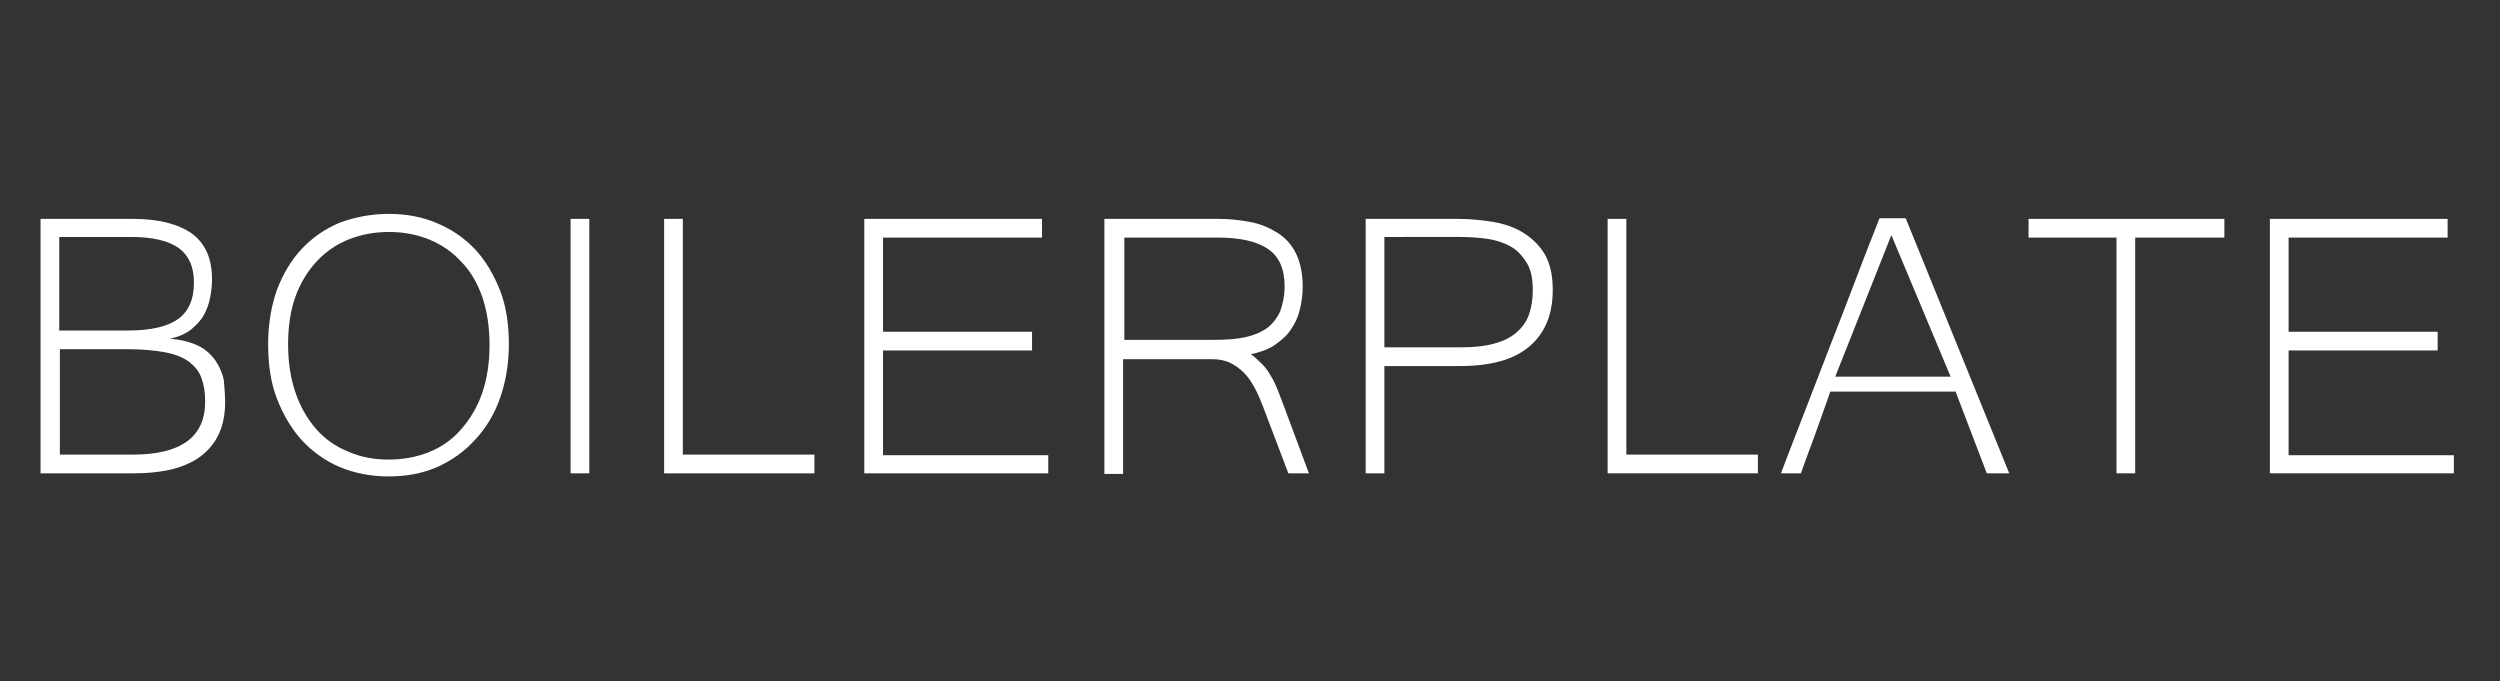 <?xml version="1.0" encoding="utf-8"?>
<!-- Generator: Adobe Illustrator 24.0.0, SVG Export Plug-In . SVG Version: 6.00 Build 0)  -->
<svg version="1.1" id="Capa_1" xmlns="http://www.w3.org/2000/svg" xmlns:xlink="http://www.w3.org/1999/xlink" x="0px" y="0px"
	 viewBox="0 0 400.9 109.2" style="enable-background:new 0 0 400.9 109.2;" xml:space="preserve">
<rect x="0" y="0" width="400.9" height="109.2" fill="#333333" stroke="none"/>
<style type="text/css">
	.st0{display:none;}
	.st1{fill:#FFFFFF;}
</style>
<g id="Fondos">
</g>
<g id="Fotos">
</g>
<g id="Transparencias">
</g>
<g id="q">
</g>
<g id="Layer_6">
</g>
<g id="Layer_5">
</g>
<g id="Guias" class="st0">
</g>
<g>
	<path class="st1" d="M36.1,64.5c0,3.7-1.2,6.5-3.7,8.5c-2.5,2-6.2,2.9-11,2.9H6.5V35.1h14.8c4.1,0,7.2,0.8,9.4,2.3
		c2.2,1.6,3.3,4,3.3,7.4c0,0.9-0.1,1.9-0.3,2.9c-0.2,1-0.5,1.9-1,2.8c-0.5,0.9-1.2,1.6-2,2.3c-0.9,0.7-2,1.2-3.4,1.5
		c1.9,0.2,3.4,0.6,4.6,1.2s2.1,1.5,2.7,2.4c0.6,0.9,1.1,2,1.3,3.1C36,62.3,36.1,63.4,36.1,64.5z M9.5,53h11c3.6,0,6.3-0.6,8-1.8
		c1.7-1.2,2.6-3.1,2.6-5.9c0-2.5-0.8-4.3-2.4-5.5C27,38.6,24.5,38,21,38l-11.5,0V53z M9.5,72.9h11.8c7.7,0,11.6-2.8,11.6-8.5
		c0-1.5-0.2-2.7-0.6-3.8c-0.4-1.1-1.1-1.9-2-2.6c-1-0.7-2.2-1.2-3.8-1.5c-1.6-0.3-3.6-0.5-5.9-0.5h-11V72.9z"/>
	<path class="st1" d="M62.4,34.3c2.8,0,5.4,0.5,7.7,1.5c2.4,1,4.4,2.4,6.1,4.2c1.7,1.8,3,4.1,4,6.6c1,2.6,1.4,5.5,1.4,8.6
		c0,3.2-0.5,6-1.4,8.6c-0.9,2.6-2.3,4.9-4,6.7c-1.7,1.9-3.7,3.3-6.1,4.4c-2.3,1-4.9,1.5-7.8,1.5c-2.8,0-5.4-0.5-7.8-1.5
		c-2.4-1-4.4-2.5-6.1-4.3c-1.7-1.9-3-4.1-4-6.7s-1.4-5.5-1.4-8.7c0-3.2,0.5-6.1,1.4-8.7c1-2.6,2.3-4.8,4-6.6
		c1.7-1.8,3.7-3.2,6.1-4.2C57,34.8,59.5,34.3,62.4,34.3z M62.3,73.7c2.3,0,4.5-0.4,6.5-1.2c2-0.8,3.7-2,5.1-3.6
		c1.4-1.6,2.6-3.5,3.4-5.8c0.8-2.3,1.2-4.9,1.2-7.8c0-2.9-0.4-5.5-1.2-7.8c-0.8-2.2-1.9-4.1-3.4-5.6c-1.4-1.5-3.1-2.7-5.1-3.5
		c-2-0.8-4.1-1.2-6.4-1.2c-2.4,0-4.5,0.4-6.5,1.2c-2,0.8-3.7,2-5.1,3.5c-1.4,1.5-2.6,3.4-3.4,5.6c-0.8,2.2-1.2,4.8-1.2,7.7
		c0,2.9,0.4,5.5,1.2,7.8c0.8,2.3,1.9,4.2,3.3,5.8c1.4,1.6,3.1,2.8,5.1,3.6C57.8,73.3,60,73.7,62.3,73.7z"/>
	<path class="st1" d="M94.5,75.9h-3V35.1h3V75.9z"/>
	<path class="st1" d="M130.5,75.9h-24V35.1h3v37.8h21.1V75.9z"/>
	<path class="st1" d="M168.1,75.9h-29.5V35.1h28.5v3h-25.5v15.1h23.9v3h-23.9v16.8h26.5V75.9z"/>
	<path class="st1" d="M209.9,75.9h-3.3l-4.1-10.8c-0.4-1-0.8-2-1.3-2.9c-0.5-0.9-1-1.7-1.7-2.4s-1.4-1.2-2.2-1.6
		c-0.8-0.4-1.8-0.6-2.9-0.6h-14.3v18.4h-3V35.1h18.4c1.7,0,3.4,0.2,5,0.5c1.6,0.3,3,0.9,4.3,1.7c1.3,0.8,2.3,1.9,3,3.3
		c0.7,1.4,1.1,3.2,1.1,5.4c0,1.4-0.2,2.6-0.5,3.8c-0.3,1.2-0.8,2.2-1.5,3.2s-1.6,1.7-2.6,2.4c-1.1,0.7-2.3,1.1-3.7,1.4
		c0.8,0.6,1.4,1.2,1.9,1.7c0.5,0.5,0.9,1.1,1.3,1.8c0.4,0.6,0.7,1.3,1,2c0.3,0.7,0.6,1.6,1,2.6L209.9,75.9z M180.2,54.5h14.2
		c2,0,3.7-0.1,5.2-0.4c1.4-0.3,2.6-0.8,3.6-1.5c0.9-0.7,1.6-1.6,2.1-2.7c0.4-1.1,0.7-2.4,0.7-4c0-2.8-0.9-4.8-2.7-6
		c-1.8-1.2-4.4-1.8-8-1.8h-15V54.5z"/>
	<path class="st1" d="M219,35.1h14.8c2,0,3.9,0.2,5.7,0.5c1.8,0.3,3.5,0.9,4.9,1.8s2.5,2,3.4,3.5c0.8,1.5,1.2,3.3,1.2,5.6
		c0,4-1.3,7-3.8,9.1c-2.5,2.1-6.2,3.1-11.1,3.1H222v17.2h-3V35.1z M222,55.7h12.3c2.1,0,3.9-0.2,5.3-0.6c1.5-0.4,2.7-1,3.6-1.8
		c0.9-0.8,1.6-1.7,2-2.9s0.6-2.4,0.6-3.9c0-1.8-0.3-3.3-1-4.4s-1.5-2-2.6-2.6c-1.1-0.6-2.3-1-3.7-1.2c-1.4-0.2-2.9-0.3-4.5-0.3H222
		V55.7z"/>
	<path class="st1" d="M281.8,75.9h-24V35.1h3v37.8h21.1V75.9z"/>
	<path class="st1" d="M322.2,75.9h-3.6l-5-13.1h-20.1c-0.7,2.1-1.5,4.2-2.3,6.5s-1.7,4.5-2.4,6.6h-3.2c1.3-3.5,2.7-7,4-10.4
		c1.3-3.4,2.6-6.7,3.9-10.1c1.3-3.3,2.6-6.7,3.9-10.1c1.3-3.4,2.6-6.8,4-10.3h4.2L322.2,75.9z M312.8,60.4l-9.5-22.7l-9,22.7H312.8z
		"/>
	<path class="st1" d="M356.7,38.1h-14.3v37.8h-3V38.1h-14.1v-3h31.4V38.1z"/>
	<path class="st1" d="M393.5,75.9H364V35.1h28.5v3H367v15.1h23.9v3H367v16.8h26.5V75.9z"/>
</g>
</svg>
